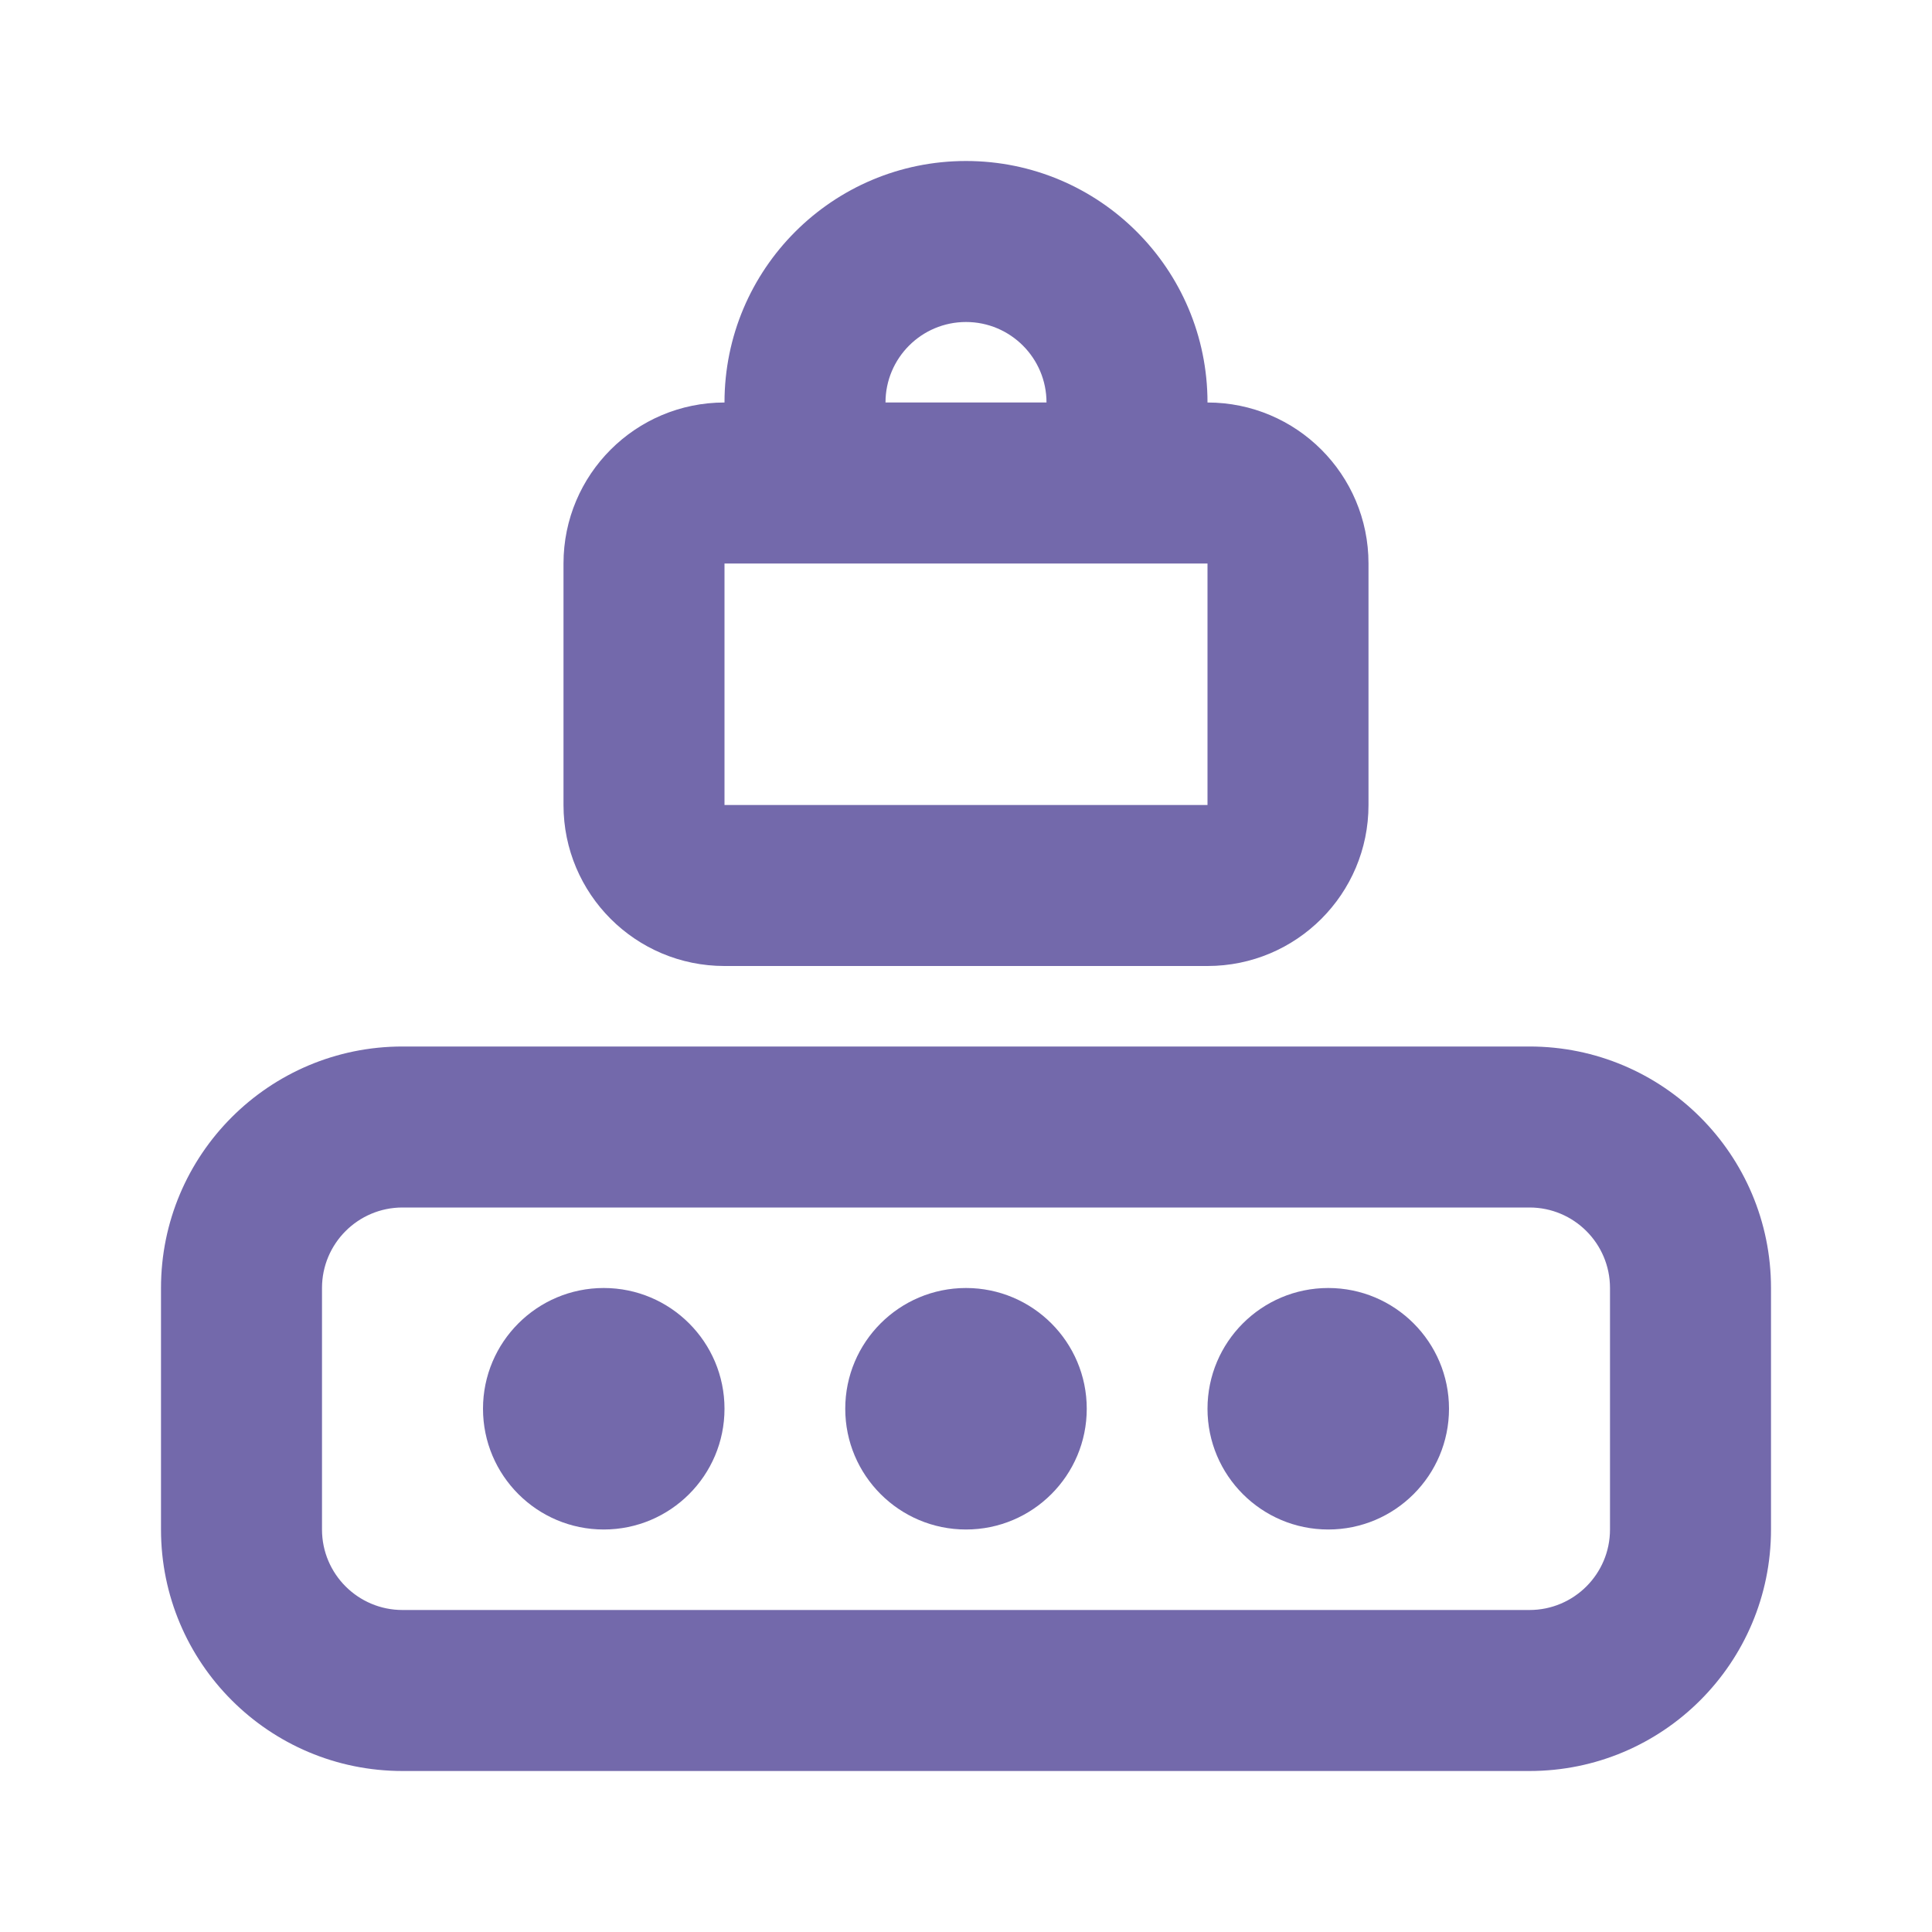 <svg width="24" height="24" viewBox="0 0 24 24" fill="none" xmlns="http://www.w3.org/2000/svg">
<g id="Password">
<path id="Rectangle 17 (Stroke)" fill-rule="evenodd" clip-rule="evenodd" d="M9 5C9 3.343 10.343 2 12 2C13.657 2 15 3.343 15 5C16.105 5 17 5.895 17 7V10C17 11.105 16.105 12 15 12H9C7.895 12 7 11.105 7 10V7C7 5.895 7.895 5 9 5ZM9 7V10H15V7H9ZM13 5H11C11 4.448 11.448 4 12 4C12.552 4 13 4.448 13 5ZM2 16C2 14.343 3.343 13 5 13H19C20.657 13 22 14.343 22 16V19C22 20.657 20.657 22 19 22H5C3.343 22 2 20.657 2 19V16ZM5 15C4.448 15 4 15.448 4 16V19C4 19.552 4.448 20 5 20H19C19.552 20 20 19.552 20 19V16C20 15.448 19.552 15 19 15H5Z" fill="#7369AB"/>
<path id="Ellipse 11" d="M9 17.5C9 18.328 8.328 19 7.5 19C6.672 19 6 18.328 6 17.5C6 16.672 6.672 16 7.5 16C8.328 16 9 16.672 9 17.5Z" fill="#7369AB"/>
<path id="Ellipse 12" d="M13.5 17.5C13.5 18.328 12.828 19 12 19C11.172 19 10.5 18.328 10.5 17.5C10.5 16.672 11.172 16 12 16C12.828 16 13.5 16.672 13.5 17.5Z" fill="#7369AB"/>
<path id="Ellipse 13" d="M18 17.5C18 18.328 17.328 19 16.5 19C15.672 19 15 18.328 15 17.5C15 16.672 15.672 16 16.5 16C17.328 16 18 16.672 18 17.5Z" fill="#7369AB"/>
</g>
</svg>
